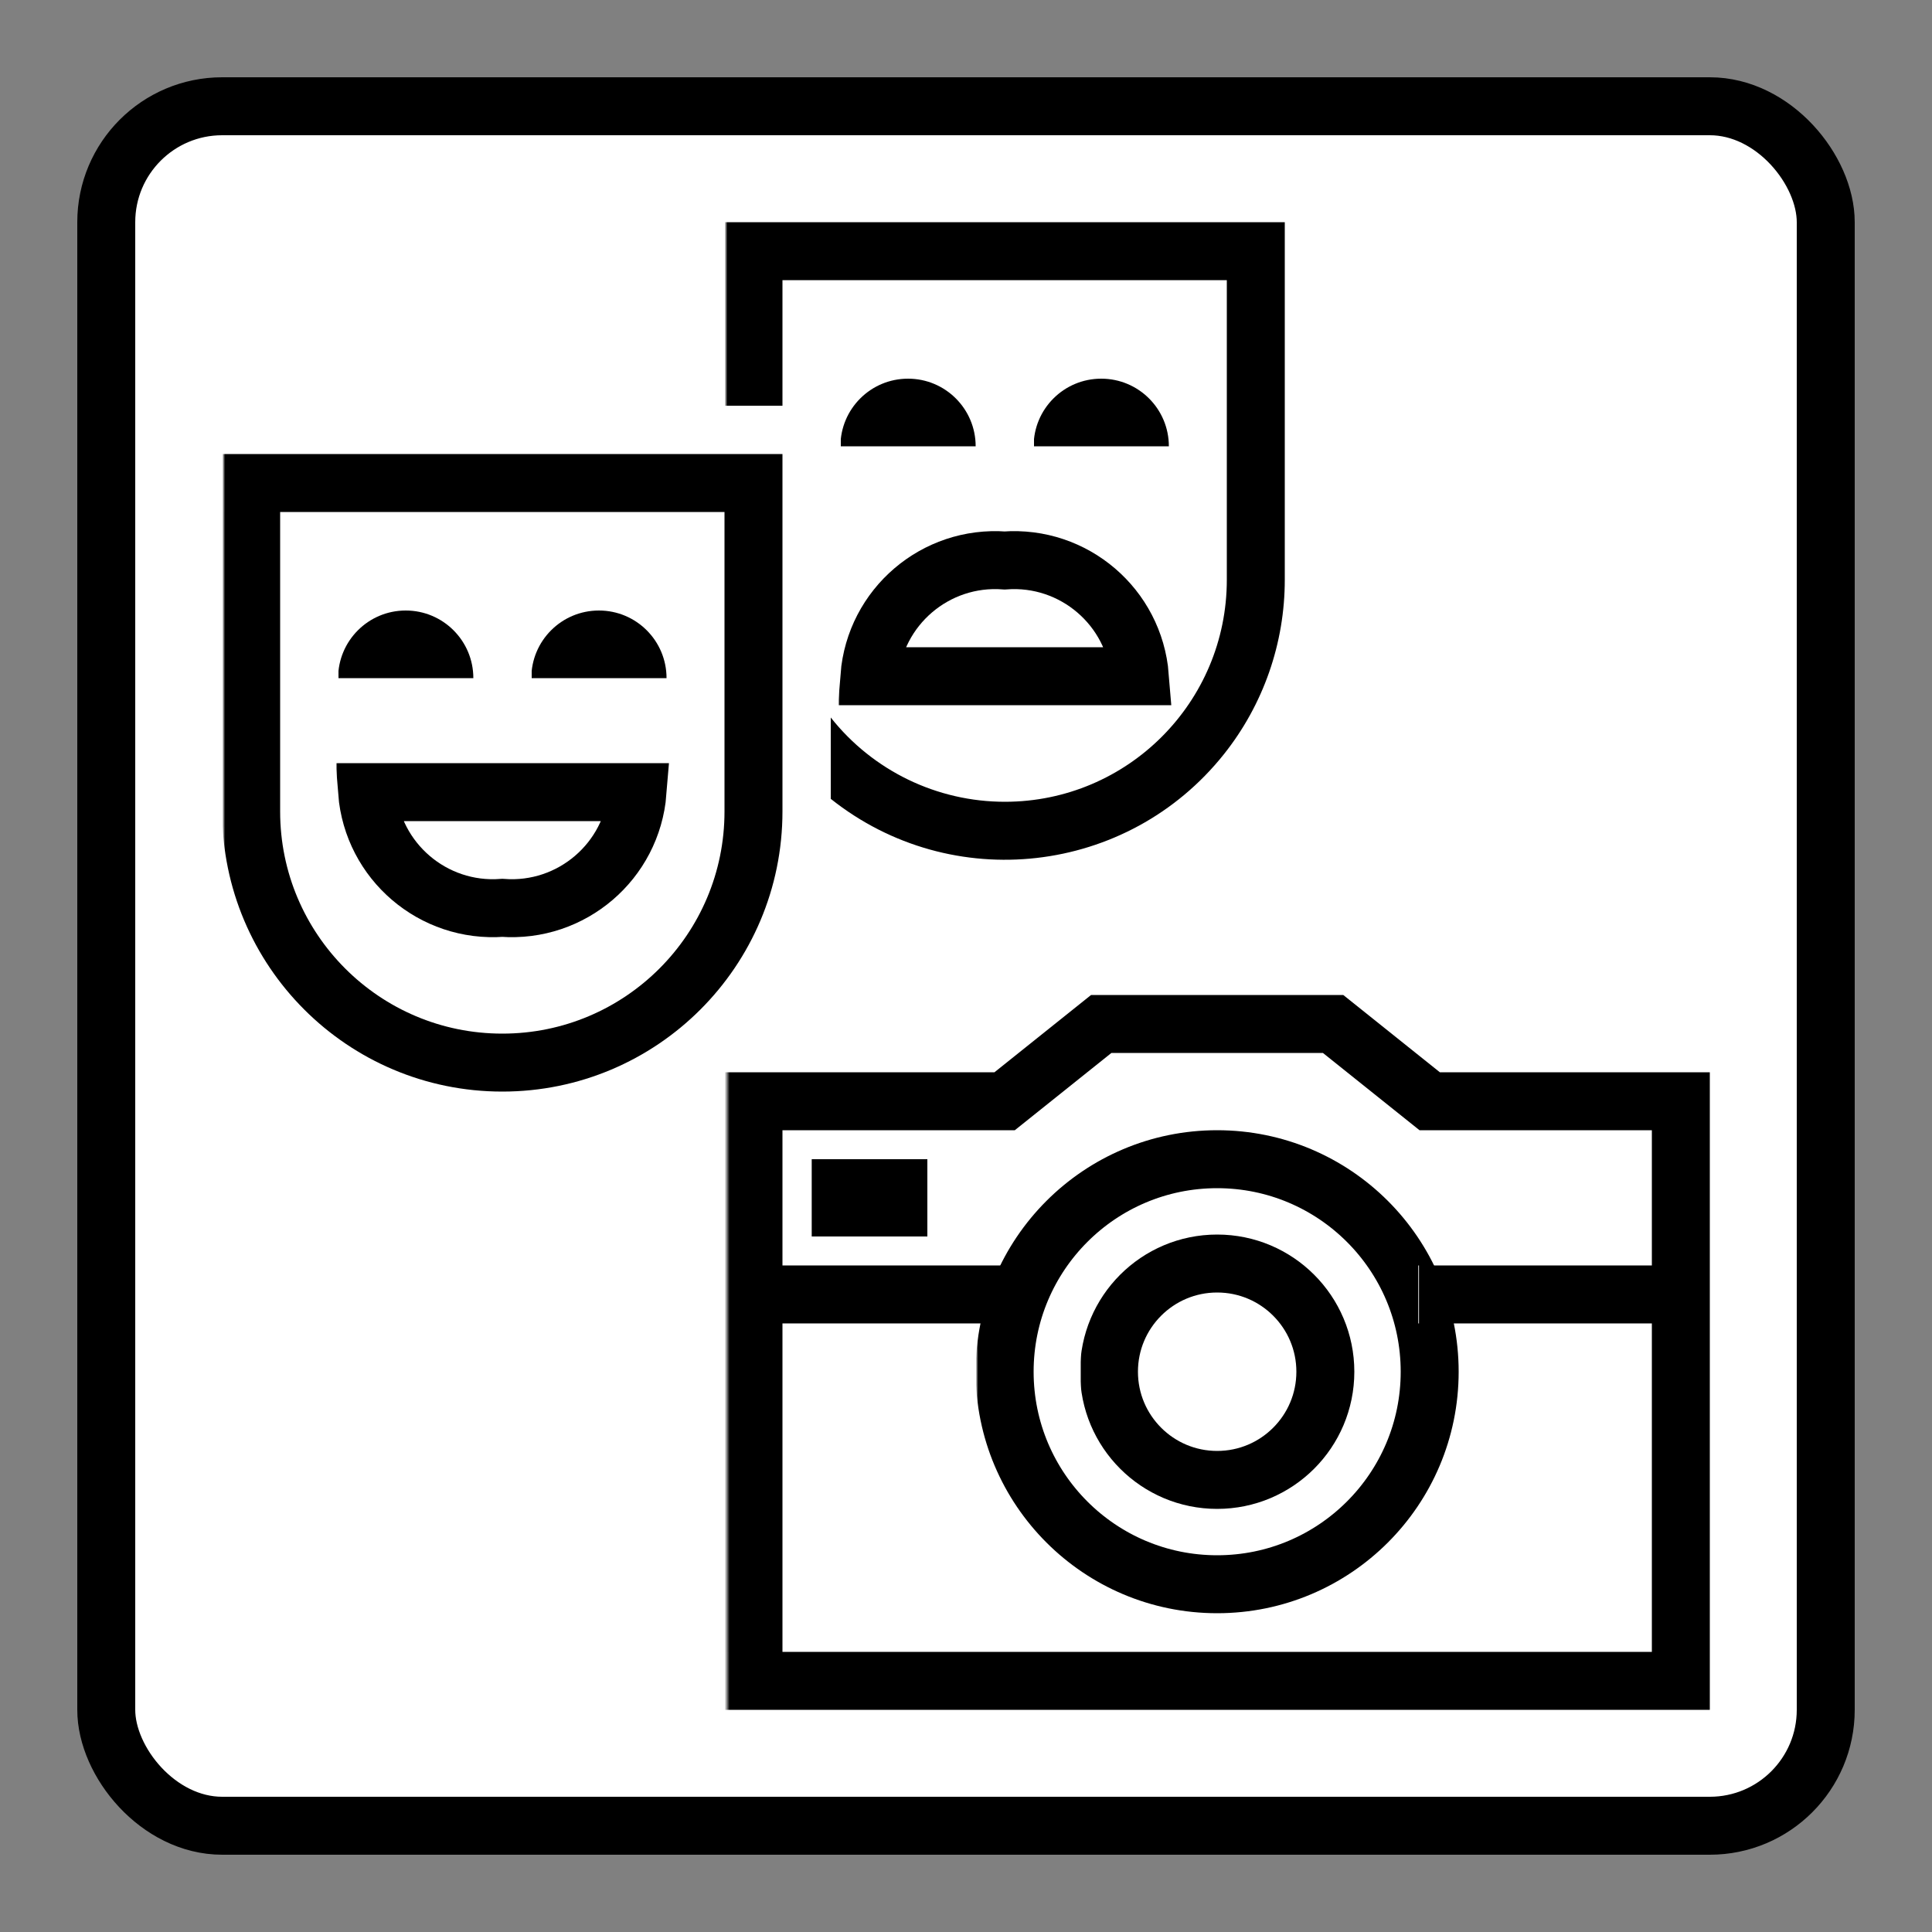 <?xml version="1.0" encoding="UTF-8"?>
<svg id="Ebene_1" data-name="Ebene 1" xmlns="http://www.w3.org/2000/svg" xmlns:xlink="http://www.w3.org/1999/xlink" viewBox="0 0 50 50">
  <rect x="0" y="0" width="50" height="50" fill="#808080" stroke="none"/>
  <defs>
    <style>
      .cls-1 {
        fill: url(#Pictogram-12);
      }

      .cls-2 {
        stroke: #000;
      }

      .cls-2, .cls-3, .cls-4, .cls-5, .cls-6, .cls-7, .cls-8, .cls-9, .cls-10 {
        fill: none;
        stroke-miterlimit: 10;
        stroke-width: 1.5px;
      }

      .cls-3 {
        stroke: url(#Pictogram-2);
      }

      .cls-4 {
        stroke: url(#Pictogram-6);
      }

      .cls-11 {
        fill: url(#Background);
      }

      .cls-12 {
        fill: url(#Pictogram-9);
      }

      .cls-5 {
        stroke: url(#Pictogram-10);
      }

      .cls-6 {
        stroke: url(#Pictogram-4);
      }

      .cls-7 {
        stroke: url(#Frame);
      }

      .cls-8 {
        stroke: url(#Pictogram-11);
      }

      .cls-13 {
        fill: url(#Pictogram-3);
      }

      .cls-14 {
        fill: url(#Pictogram-8);
      }

      .cls-9 {
        stroke: url(#Pictogram-5);
      }

      .cls-15 {
        fill: url(#Pictogram-13);
      }

      .cls-10 {
        stroke: url(#Pictogram);
      }

      .cls-16 {
        fill: url(#Pictogram-7);
      }
    </style>
    <linearGradient id="Background" x1="2.75" y1="25" x2="47.25" y2="25" gradientUnits="userSpaceOnUse">
      <stop offset="0" stop-color="#fff"/>
      <stop offset="0" stop-color="#fff"/>
    </linearGradient>
    <linearGradient id="Frame" x1="2" y1="25" x2="48" y2="25" gradientUnits="userSpaceOnUse">
      <stop offset="0" stop-color="#fff"/>
      <stop offset="0" stop-color="#000"/>
    </linearGradient>
    <linearGradient id="Pictogram" x1="27.95" y1="35.5" x2="35.05" y2="35.5" gradientUnits="userSpaceOnUse">
      <stop offset="0" stop-color="#fff"/>
      <stop offset=".005" stop-color="#000"/>
    </linearGradient>
    <linearGradient id="Pictogram-2" data-name="Pictogram" x1="25.25" x2="37.75" xlink:href="#Pictogram"/>
    <linearGradient id="Pictogram-3" data-name="Pictogram" x1="21" y1="31" x2="24" y2="31" xlink:href="#Pictogram"/>
    <linearGradient id="Pictogram-4" data-name="Pictogram" x1="36.7" y1="33.5" x2="43.5" y2="33.5" xlink:href="#Pictogram"/>
    <linearGradient id="Pictogram-5" data-name="Pictogram" x1="18.75" y1="35" x2="44.25" y2="35" xlink:href="#Pictogram"/>
    <linearGradient id="Pictogram-6" data-name="Pictogram" x1="21.687" y1="15.998" x2="30.313" y2="15.998" xlink:href="#Pictogram"/>
    <linearGradient id="Pictogram-7" data-name="Pictogram" x1="21.75" y1="10.675" x2="25.25" y2="10.675" xlink:href="#Pictogram"/>
    <linearGradient id="Pictogram-8" data-name="Pictogram" x1="26.75" y1="10.675" x2="30.25" y2="10.675" xlink:href="#Pictogram"/>
    <linearGradient id="Pictogram-9" data-name="Pictogram" x1="18.75" y1="14" x2="33.25" y2="14" xlink:href="#Pictogram"/>
    <linearGradient id="Pictogram-10" data-name="Pictogram" x1="8.687" y1="22.002" x2="17.313" y2="22.002" xlink:href="#Pictogram"/>
    <linearGradient id="Pictogram-11" data-name="Pictogram" x1="5.75" y1="20" x2="20.25" y2="20" xlink:href="#Pictogram"/>
    <linearGradient id="Pictogram-12" data-name="Pictogram" x1="8.75" y1="16.675" x2="12.25" y2="16.675" xlink:href="#Pictogram"/>
    <linearGradient id="Pictogram-13" data-name="Pictogram" x1="13.75" y1="16.675" x2="17.25" y2="16.675" xlink:href="#Pictogram"/>
  </defs>
  <g id="Icon">
    <g id="Rahmen_-_Susibasis" data-name="Rahmen - Susibasis">
      <rect class="cls-11" x="2.75" y="2.75" width="44.5" height="44.5" rx="3" ry="3"/>
      <rect class="cls-7" x="2.75" y="2.75" width="44.5" height="44.5" rx="3" ry="3"/>
    </g>
    <circle class="cls-10" cx="31.5" cy="35.5" r="2.8"/>
    <circle class="cls-3" cx="31.5" cy="35.5" r="5.5"/>
    <rect class="cls-13" x="21" y="30" width="3" height="2"/>
    <line class="cls-2" x1="26.25" y1="33.5" x2="19.5" y2="33.5"/>
    <line class="cls-6" x1="43.5" y1="33.5" x2="36.7" y2="33.5"/>
    <polygon class="cls-9" points="19.5 28.5 19.5 43.5 43.5 43.5 43.5 28.5 37 28.5 34.5 26.5 28.5 26.5 26 28.5 19.5 28.5"/>
    <path class="cls-4" d="M29.5,17.5c-.144-1.791-1.708-3.129-3.5-2.995-1.792-.134-3.356,1.204-3.5,2.995h7Z"/>
    <path class="cls-16" d="M25.25,11.55c0-.967-.783-1.75-1.75-1.75s-1.75,.783-1.75,1.75h3.5Z"/>
    <path class="cls-14" d="M30.25,11.55c0-.967-.783-1.75-1.75-1.75s-1.75,.783-1.75,1.75h3.5Z"/>
    <path class="cls-12" d="M18.75,5.75v4.75h1.5v-3.25h11.5v7.75c.003,3.172-2.566,5.747-5.739,5.75-1.758,.002-3.421-.802-4.511-2.181v2.105c3.128,2.491,7.683,1.974,10.174-1.154,1.023-1.284,1.578-2.878,1.576-4.52V5.75h-14.5Z"/>
    <path class="cls-5" d="M9.5,20.5c.144,1.791,1.708,3.129,3.5,2.995,1.792,.134,3.356-1.204,3.5-2.995h-7Z"/>
    <path class="cls-8" d="M19.5,21c0,3.59-2.91,6.5-6.5,6.5s-6.5-2.91-6.5-6.5V12.5h13v8.5Z"/>
    <path class="cls-1" d="M12.25,17.55c0-.967-.783-1.75-1.75-1.75s-1.75,.783-1.75,1.75h3.5Z"/>
    <path class="cls-15" d="M17.25,17.55c0-.967-.783-1.75-1.75-1.75s-1.75,.783-1.75,1.75h3.5Z"/>
  </g>
</svg>